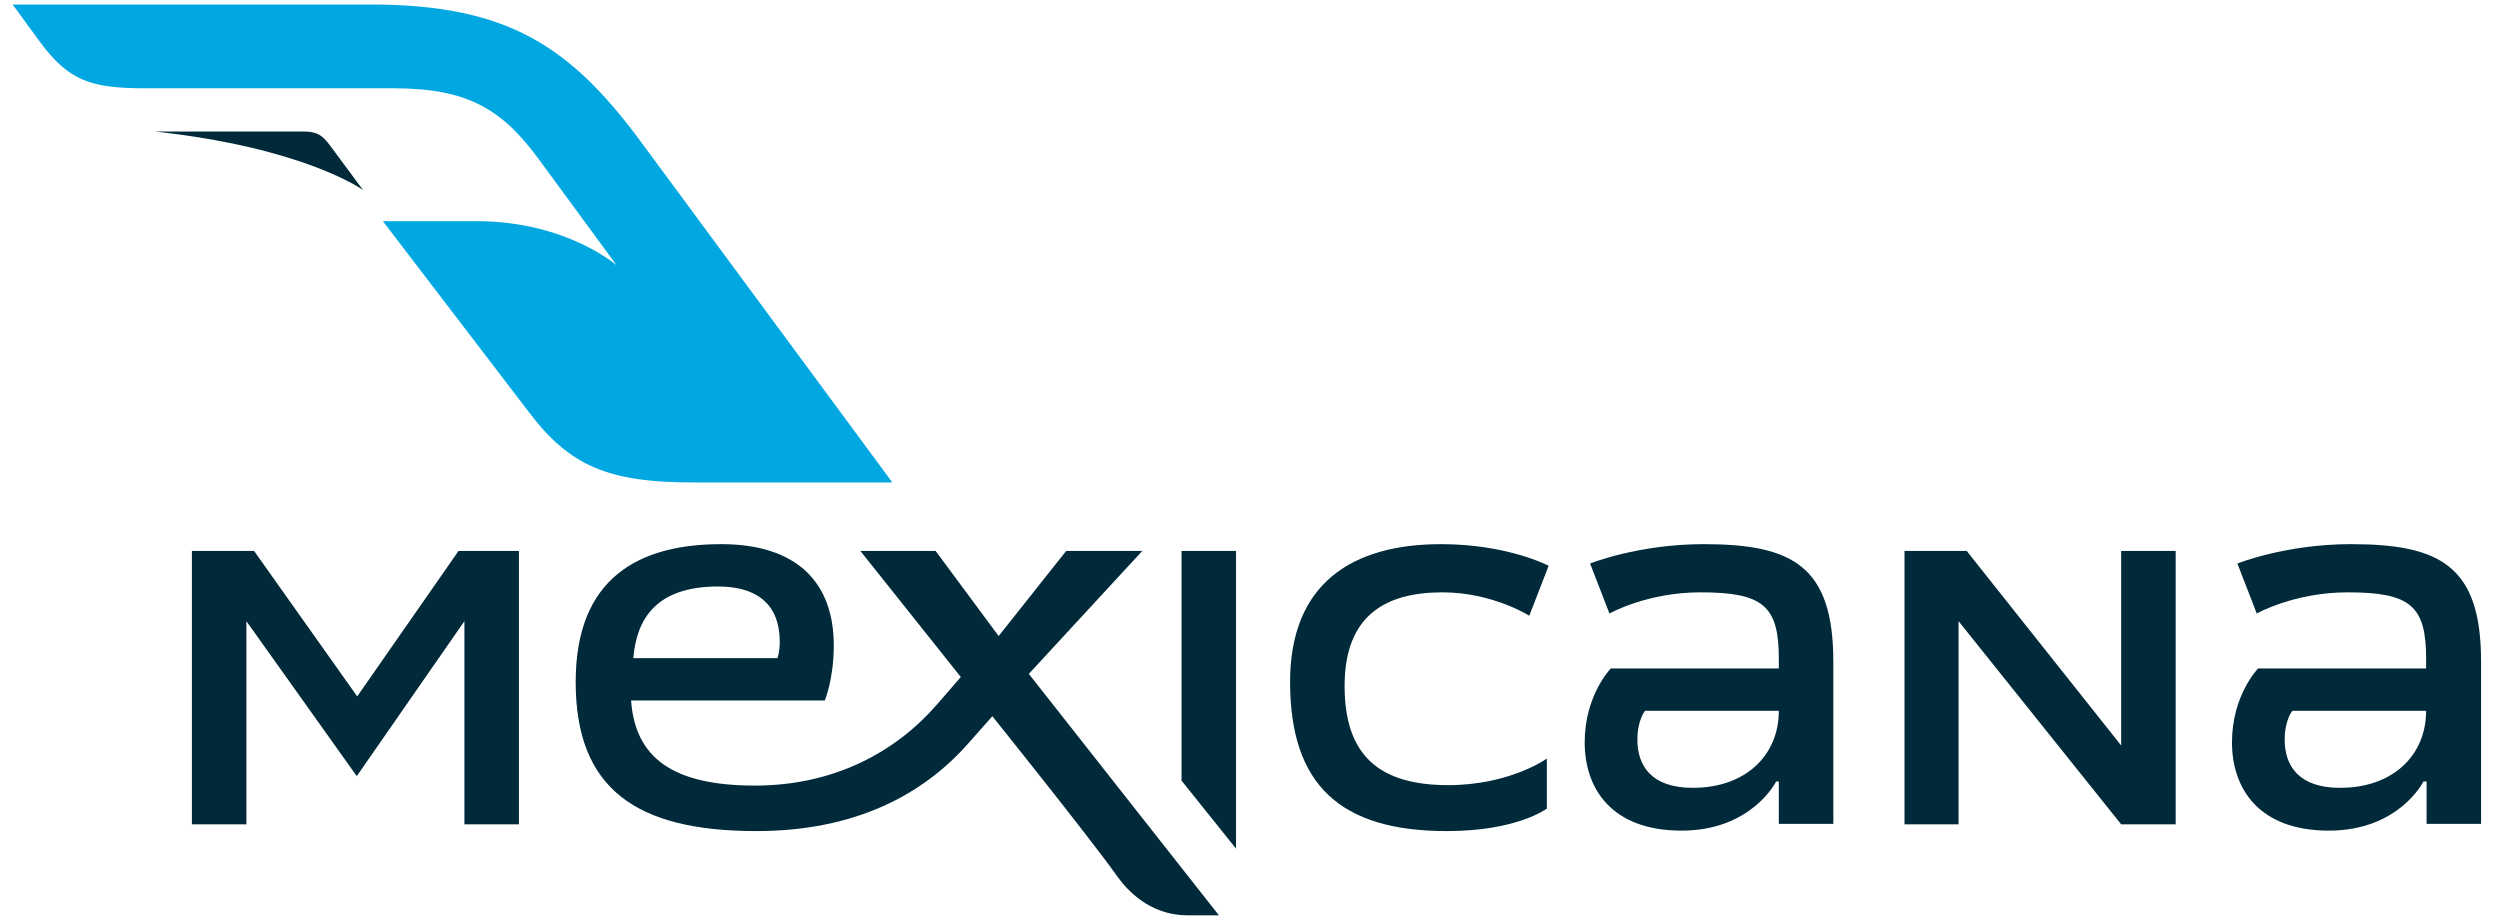 <svg version="1.1" xmlns="http://www.w3.org/2000/svg" xmlns:xlink="http://www.w3.org/1999/xlink" x="0px" y="0px"
	 viewBox="0 0 555 204.5" style="enable-background:new 0 0 555 204.5;" xml:space="preserve">
	<path fill="#002A3A" d="M34.4,29.2l33,0c3,0,4.1,0.8,5.8,3l7.4,10C80.5,42.1,67.5,32.8,34.4,29.2"/>
	<path fill="#00A7E1" d="M198.1,107.1h-44.4c-18.5,0-27.2-3.6-36.2-15.5L85,49.1h20.8c19.9,0,31.1,9.8,31.1,9.8l-17.1-23.3
		c-8.2-11.2-15.7-16-32.4-16H32.3c-11.9,0-17-1.5-23.5-10.4L2.8,1h79.4c30.3,0,44.3,9.1,60.1,30.5L198.1,107.1z"/>
	<polygon fill="#002A3A" points="42.6,183 42.6,122.3 56.4,122.3 79.3,154.6 101.8,122.3 115.2,122.3 115.2,183 103.1,183 103.1,137.9 
		79.2,172.3 54.7,137.9 54.7,183 	"/>
	<polygon fill="#002A3A" points="262.3,122.3 274.4,122.3 274.4,188.4 262.3,173.3 	"/>
	<path fill="#002A3A" d="M191,122.3h16.7l14,18.9l15-18.9h16.9l-25.2,27.3l42.2,53.6h-7c-6.9,0-12.2-3.9-15.6-8.7
		c-6.5-9.1-27.7-35.5-27.7-35.5l-5.4,6.1c-9.9,11.2-24.9,19.4-47,19.4c-26.7,0-40.1-9.4-40.1-33.1c0-23.1,14-30.6,32.3-30.6
		c16.7,0,25,8.4,25,22.5c0,7.5-2,12.2-2,12.2h-43c0.9,12.7,9.2,18.9,27.5,18.9c17.6,0,31.3-7.5,40.4-18l5.3-6.1L191,122.3z
		 M159.4,130.2c-13.9,0-18.1,7.4-18.8,15.9h32c0,0,0.5-1.3,0.5-3.6C173.1,133.2,166.9,130.2,159.4,130.2"/>
	<path fill="#002A3A" d="M343.8,125.6l-4.3,11.1c0,0-8.1-5.2-19.3-5.2c-12.6,0-21.7,5.1-21.7,20.8c0,15.5,7.8,22,23,22
		c13.7,0,21.9-5.9,21.9-5.9v11.1c0,0-6.5,5-22.2,5c-23.7,0-34.8-10.3-34.8-33.1c0-21.9,13.8-30.6,33.5-30.6
		C334.7,120.8,343.8,125.6,343.8,125.6"/>
	<path fill="#002A3A" d="M407,146.9l0,36h-12.1l0-9.4h-0.6c0,0-5.4,10.9-21,10.9c-15.6,0-21.5-9.4-21.5-19.6c0-10.5,5.8-16.4,5.8-16.4
		l37.3,0v-2.2c0-11.7-3.5-14.7-17.4-14.7c-11.9,0-20.2,4.7-20.2,4.7l-4.3-11.1c0,0,10.7-4.3,25.2-4.3C398,120.8,407,125.7,407,146.9
		 M375.8,174.9c11.7,0,19.1-7.2,19.1-17.1l-29.7,0c0,0-1.7,2-1.7,6.4C363.5,170,366.6,174.9,375.8,174.9"/>
	<polygon fill="#002A3A" points="422.8,183 422.8,122.3 436.6,122.3 470.9,165.5 470.9,122.3 483,122.3 483,183 470.9,183 434.8,137.9 
		434.8,183 	"/>
	<path fill="#002A3A" d="M550.8,146.9l0,36h-12.1l0-9.4H538c0,0-5.4,10.9-21,10.9c-15.6,0-21.5-9.4-21.5-19.6c0-10.5,5.8-16.4,5.8-16.4
		l37.3,0v-2.2c0-11.7-3.5-14.7-17.4-14.7c-11.9,0-20.2,4.7-20.2,4.7l-4.3-11.1c0,0,10.7-4.3,25.2-4.3
		C541.8,120.8,550.8,125.7,550.8,146.9 M519.5,174.9c11.7,0,19.1-7.2,19.1-17.1l-29.7,0c0,0-1.7,2-1.7,6.4
		C507.2,170,510.3,174.9,519.5,174.9"/>
</svg>
